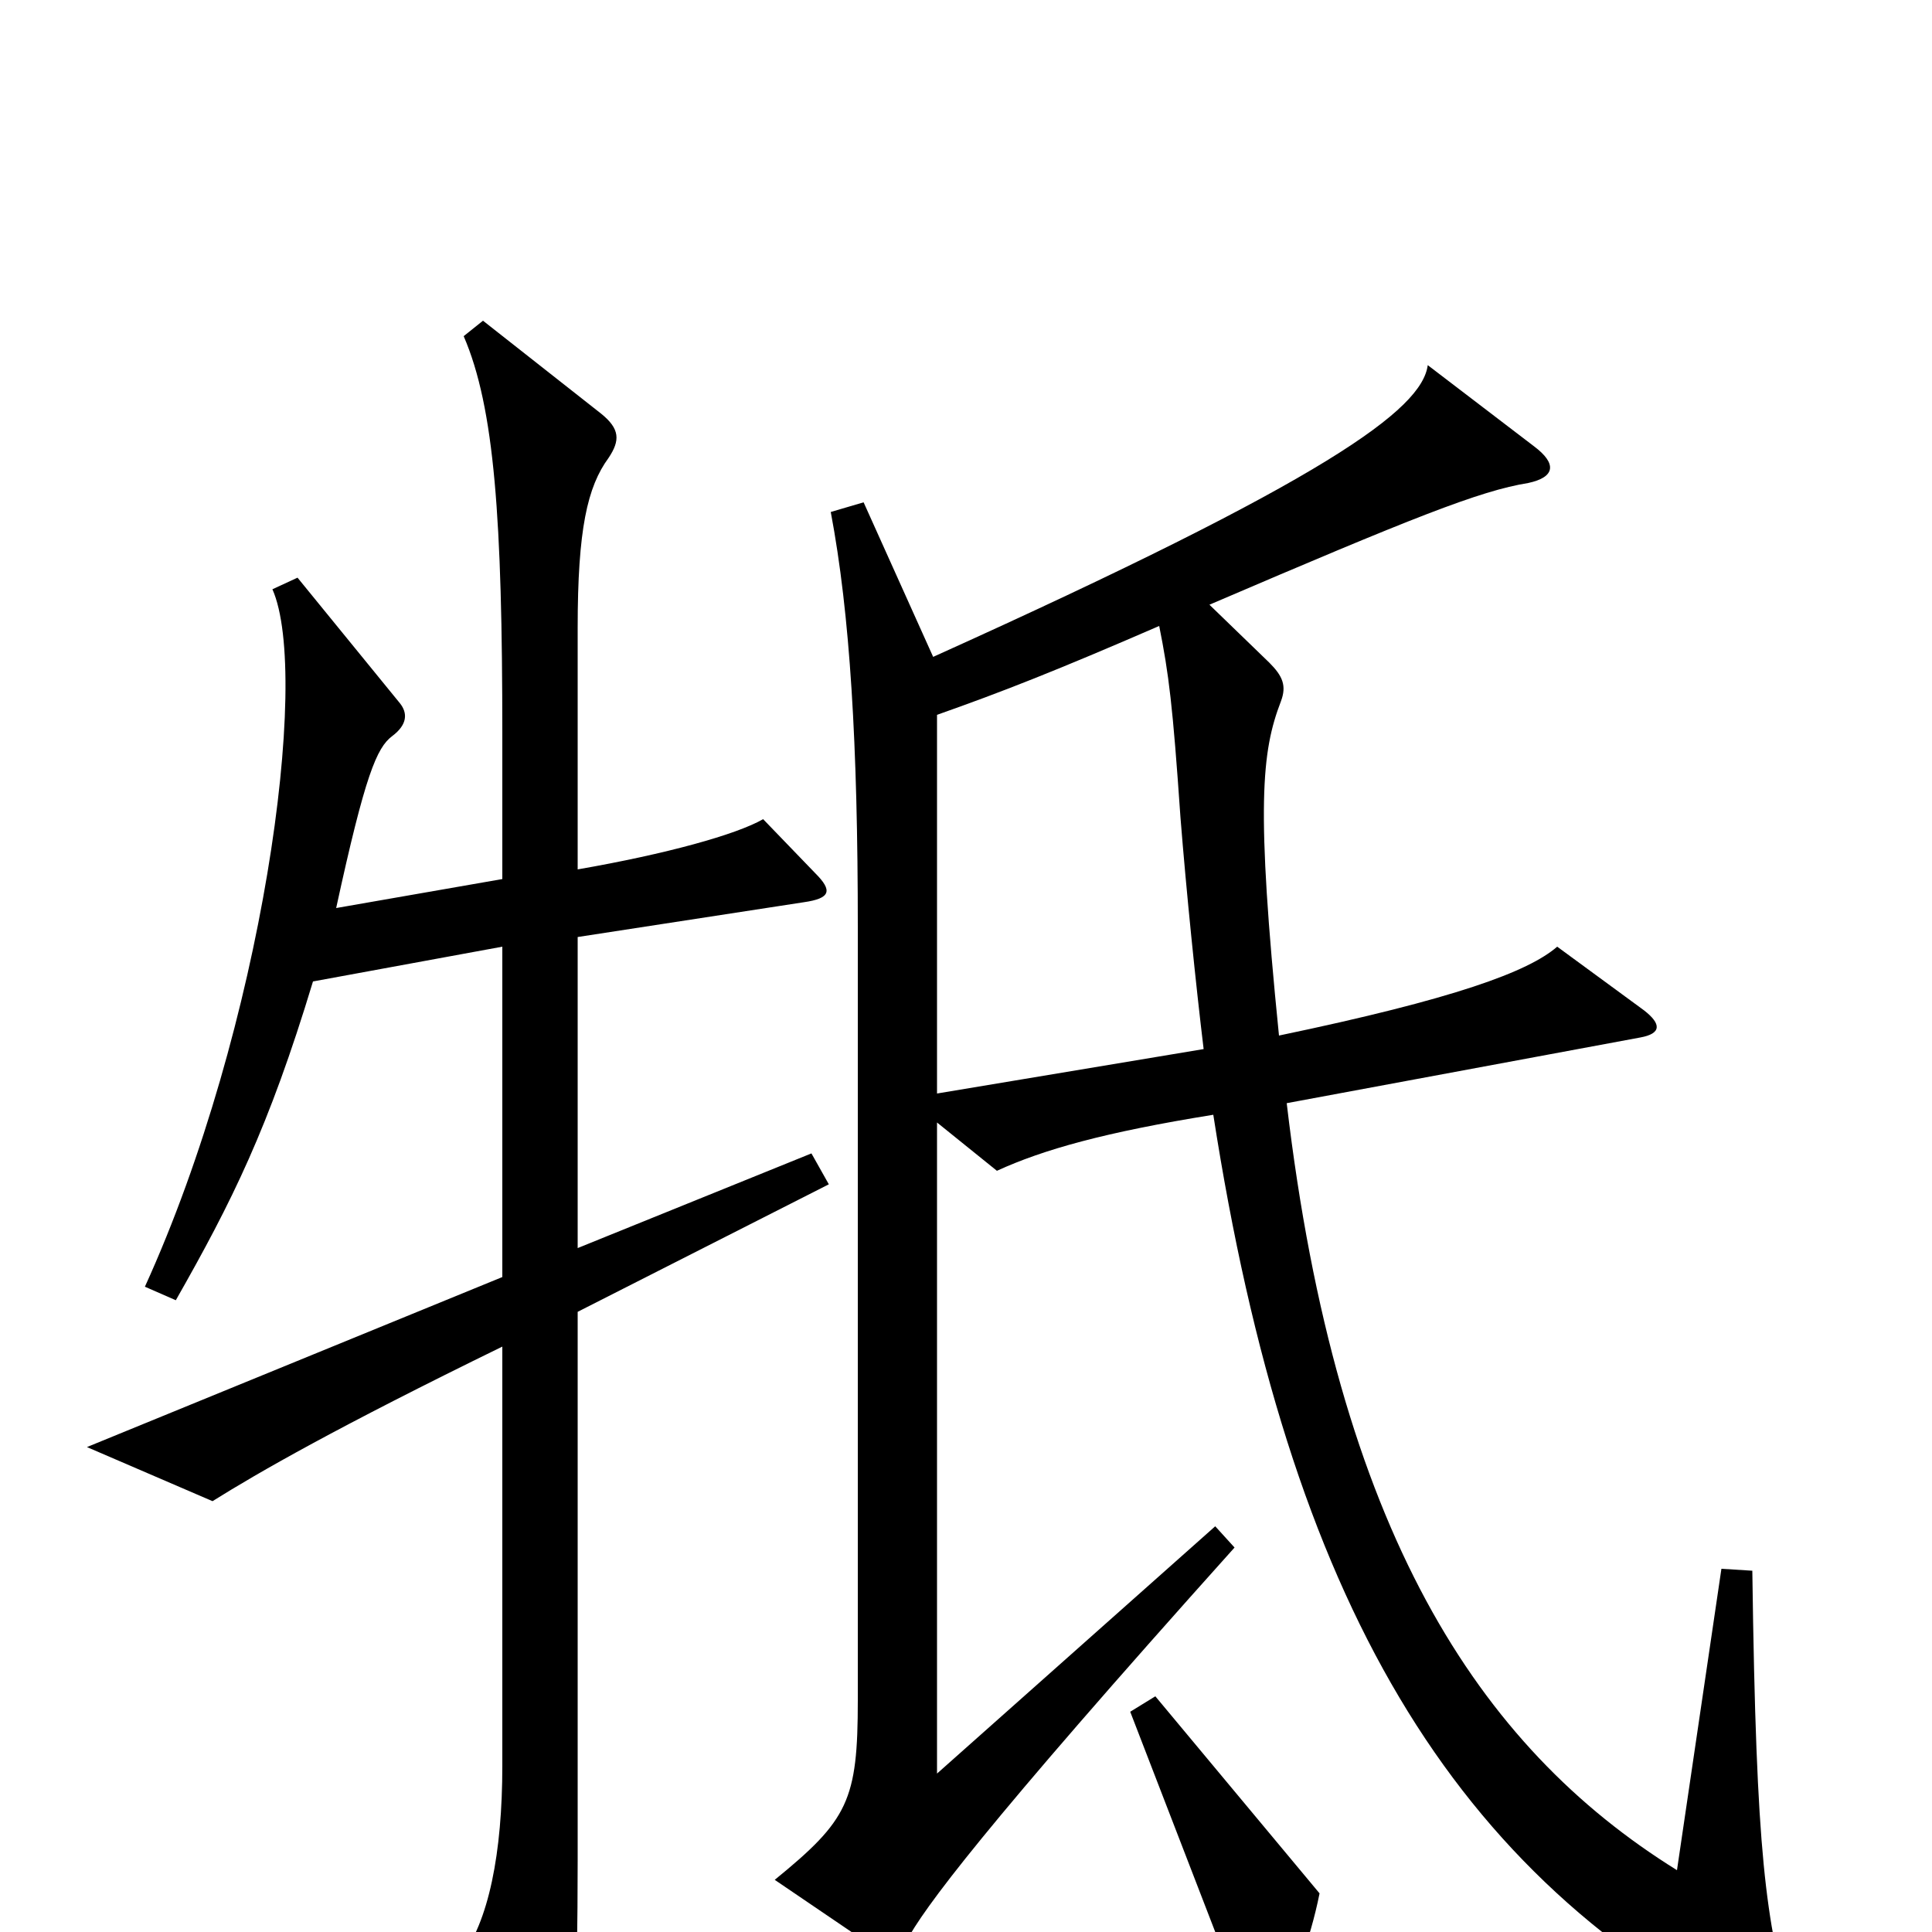 <svg xmlns="http://www.w3.org/2000/svg" viewBox="0 -1000 1000 1000">
	<path fill="#000000" d="M927 42C914 -8 909 -37 907 -187L891 -188L868 -32C765 -96 692 -208 666 -429L849 -463C860 -465 860 -470 851 -477L806 -510C791 -497 753 -483 662 -464C650 -583 653 -611 663 -637C666 -645 664 -650 657 -657L626 -687C731 -732 766 -746 791 -750C805 -753 806 -760 794 -769L739 -811C736 -788 687 -752 483 -660L447 -740L430 -735C440 -682 444 -615 444 -520V-120C444 -68 439 -58 401 -27L454 9C461 14 464 14 469 5C478 -12 508 -53 639 -199L629 -210L485 -82V-419L516 -394C540 -405 572 -414 628 -423C667 -172 751 -28 913 53C925 59 931 56 927 42ZM429 -387L420 -403L299 -354V-515L416 -533C430 -535 431 -539 422 -548L395 -576C381 -568 345 -558 299 -550V-675C299 -726 304 -748 315 -763C321 -772 321 -778 311 -786L250 -834L240 -826C256 -789 260 -731 260 -620V-545L174 -530C189 -599 195 -613 203 -619C211 -625 211 -631 207 -636L154 -701L141 -695C161 -650 136 -468 75 -334L91 -327C120 -378 139 -416 162 -492L260 -510V-339L45 -251L110 -223C134 -238 174 -261 260 -303V-86C260 -41 253 -5 238 14L275 81C282 94 288 94 292 80C297 62 299 32 299 -37V-321ZM683 -20L598 -122L585 -114L646 44C650 53 653 54 659 44C669 28 678 5 683 -20ZM623 -457L485 -434V-630C519 -642 547 -653 600 -676C605 -651 607 -635 611 -577C614 -539 619 -490 623 -457Z"/>
</svg>
